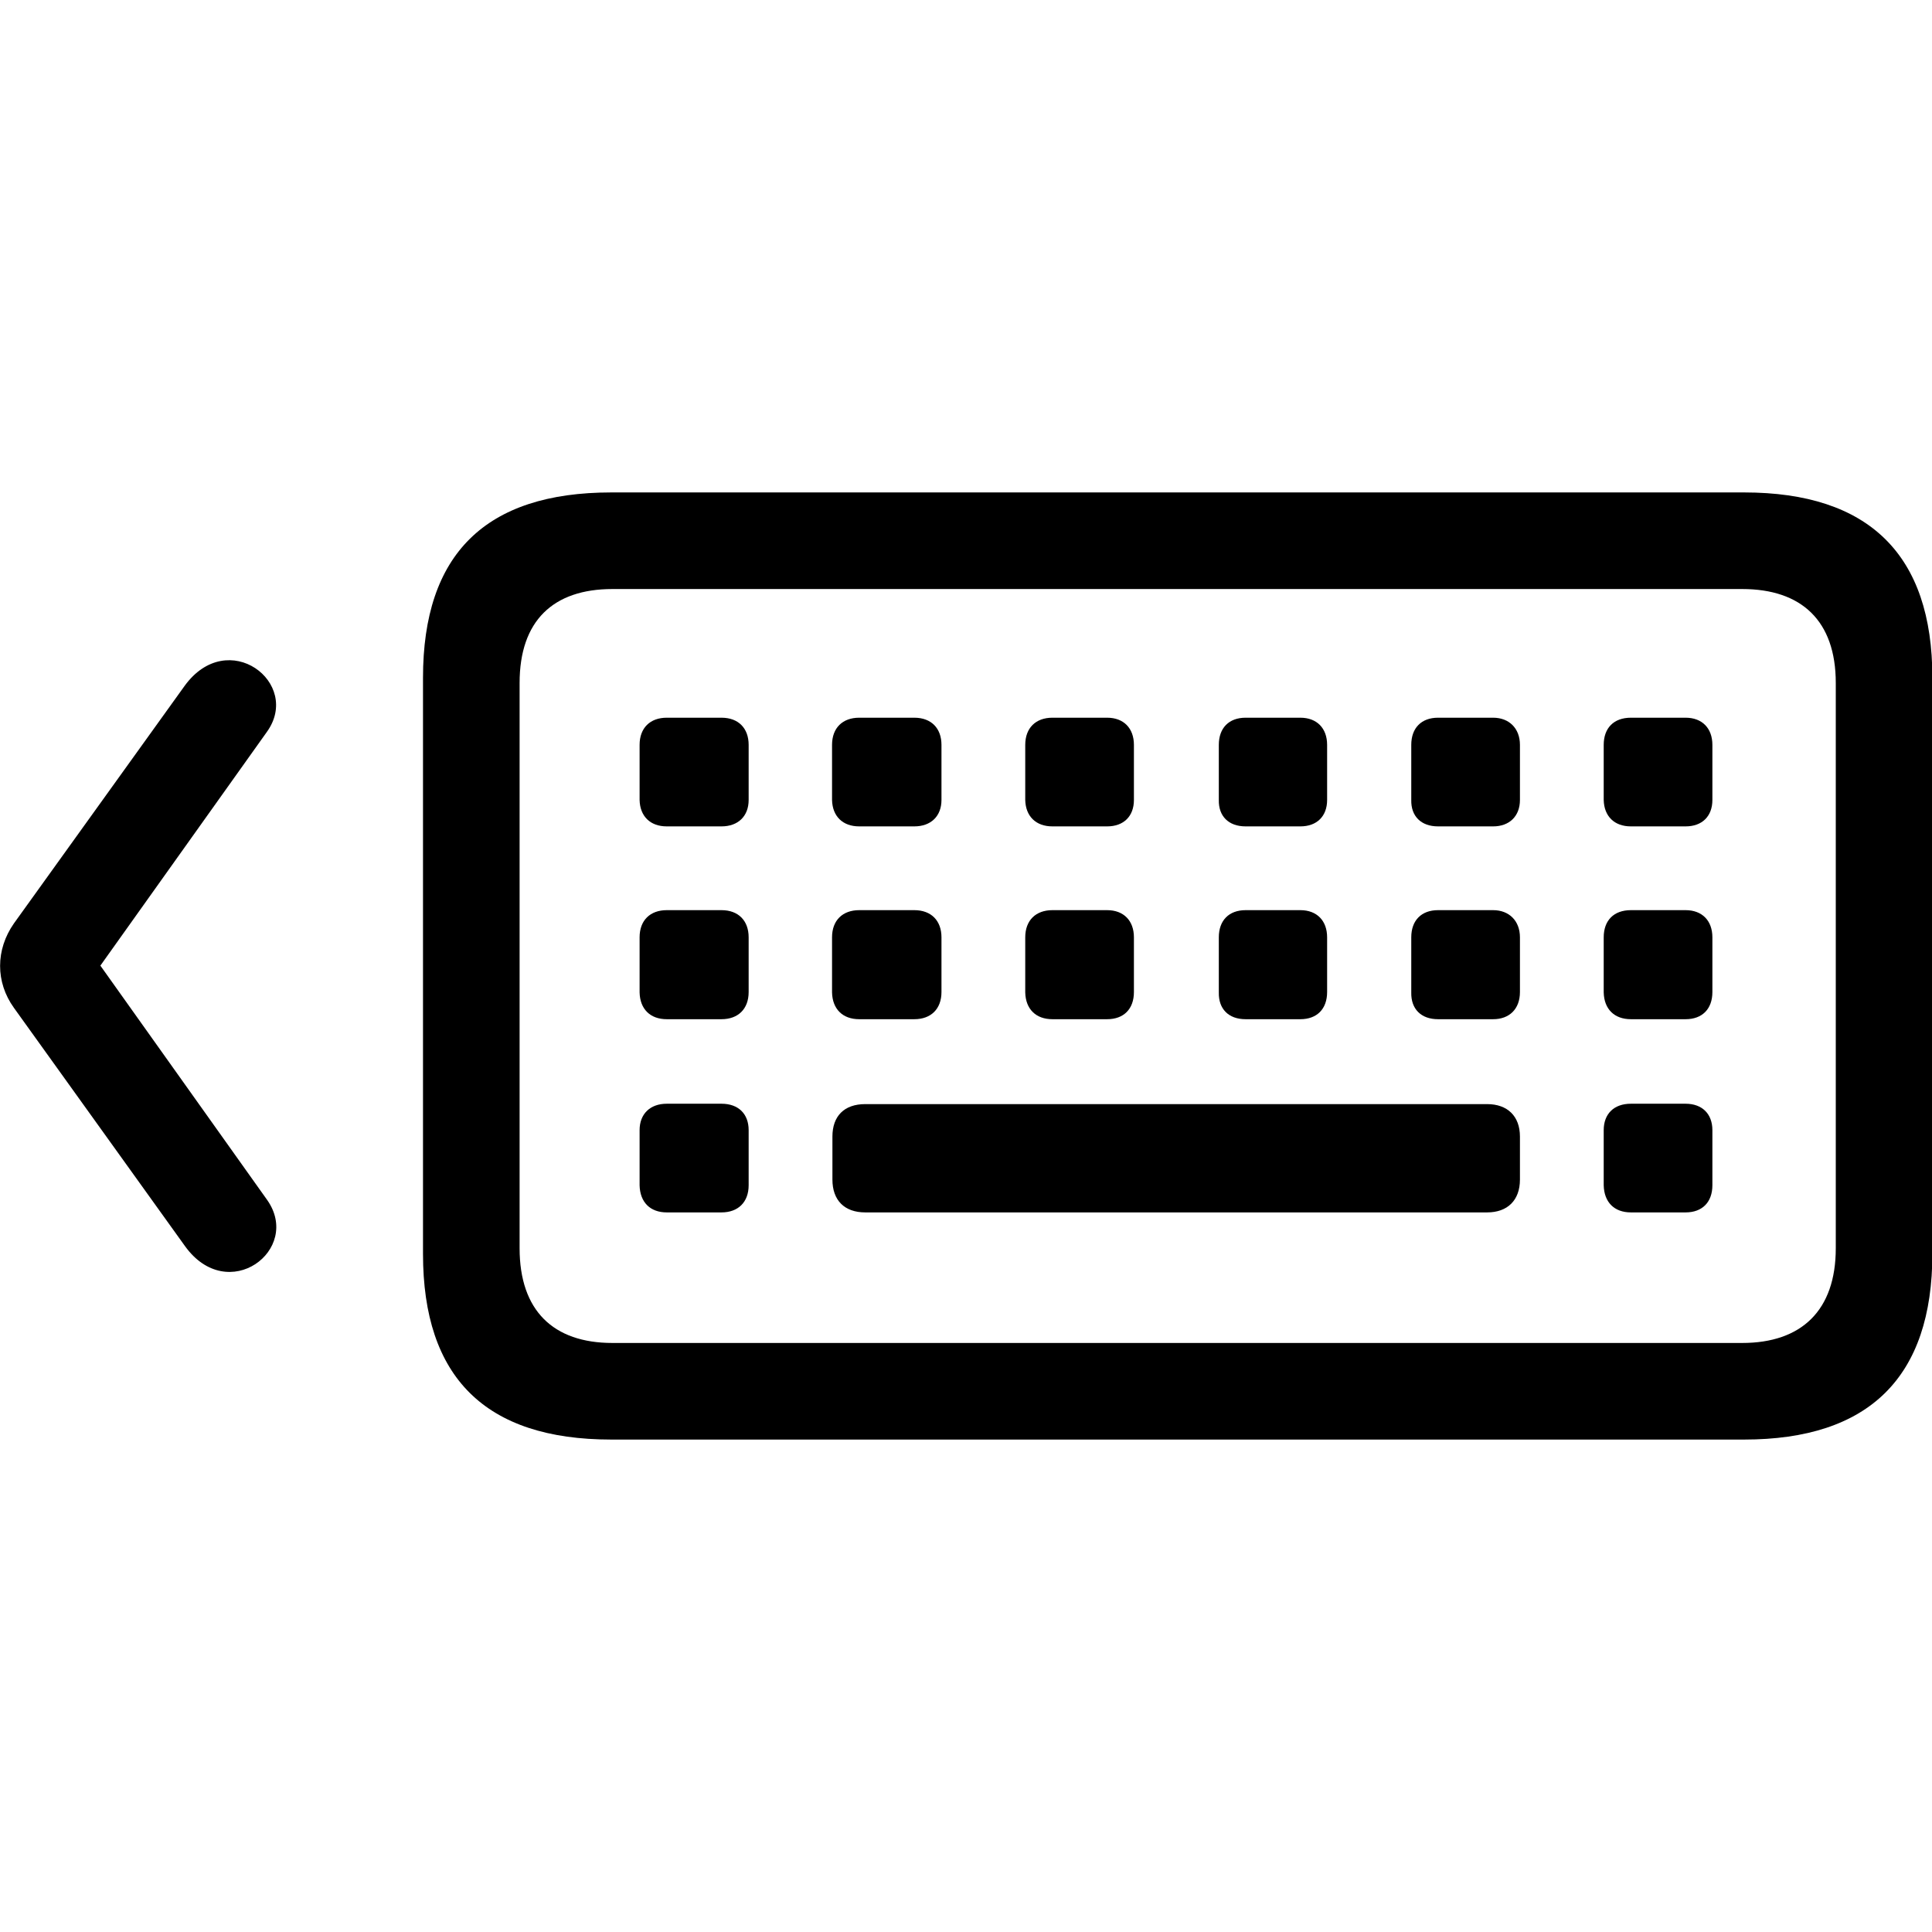 <?xml version="1.0" ?><!-- Generator: Adobe Illustrator 25.0.0, SVG Export Plug-In . SVG Version: 6.00 Build 0)  --><svg xmlns="http://www.w3.org/2000/svg" xmlns:xlink="http://www.w3.org/1999/xlink" version="1.1" id="Layer_1" x="0px" y="0px" viewBox="0 0 512 512" style="enable-background:new 0 0 512 512;" xml:space="preserve">
<path d="M162,381.5h300.2c33.1,0,49.9-16.5,49.9-49.3V179.6c0-32.6-16.8-49.1-49.9-49.1H162c-33.4,0-49.9,16.4-49.9,49.1v152.7  C112.1,365,128.6,381.5,162,381.5z M162.3,355.9c-15.7,0-24.6-8.6-24.6-25.1V181c0-16.5,8.9-24.9,24.6-24.9h299.4  c15.7,0,24.8,8.4,24.8,24.9v149.8c0,16.5-9.1,25.1-24.8,25.1H162.3z M49,330.2c11.4,15.9,31.1,1,21.8-12.2l-44.2-62.1L70.7,194  c9.4-13-10.3-28.1-21.8-12.2L3.7,244.7c-4.9,7-4.9,15.6,0,22.4L49,330.2z M176.7,219h14.5c4.4,0,7.2-2.7,7.2-7v-14.6  c0-4.4-2.7-7.2-7.2-7.2h-14.5c-4.4,0-7.2,2.7-7.2,7.2V212C169.6,216.3,172.3,219,176.7,219z M227.7,219h14.6c4.4,0,7.2-2.7,7.2-7  v-14.6c0-4.4-2.7-7.2-7.2-7.2h-14.6c-4.4,0-7.2,2.7-7.2,7.2V212C220.6,216.3,223.3,219,227.7,219z M278.9,219h14.5  c4.4,0,7.1-2.7,7.1-7v-14.6c0-4.4-2.7-7.2-7.1-7.2h-14.5c-4.4,0-7.2,2.7-7.2,7.2V212C271.8,216.3,274.5,219,278.9,219z M330.1,219  h14.5c4.4,0,7.1-2.7,7.1-7v-14.6c0-4.4-2.7-7.2-7.1-7.2h-14.5c-4.4,0-7.1,2.7-7.1,7.2V212C322.9,216.3,325.6,219,330.1,219z   M381.1,219h14.6c4.3,0,7.1-2.7,7.1-7v-14.6c0-4.4-2.9-7.2-7.1-7.2h-14.6c-4.4,0-7.1,2.7-7.1,7.2V212  C373.9,216.3,376.6,219,381.1,219z M432.2,219h14.5c4.4,0,7.1-2.7,7.1-7v-14.6c0-4.4-2.7-7.2-7.1-7.2h-14.5c-4.5,0-7.2,2.7-7.2,7.2  V212C425.1,216.3,427.8,219,432.2,219z M176.7,270.1h14.5c4.4,0,7.2-2.7,7.2-7.2v-14.5c0-4.4-2.7-7.2-7.2-7.2h-14.5  c-4.4,0-7.2,2.7-7.2,7.2V263C169.6,267.4,172.3,270.1,176.7,270.1z M227.7,270.1h14.6c4.4,0,7.2-2.7,7.2-7.2v-14.5  c0-4.4-2.7-7.2-7.2-7.2h-14.6c-4.4,0-7.2,2.7-7.2,7.2V263C220.6,267.4,223.3,270.1,227.7,270.1z M278.9,270.1h14.5  c4.4,0,7.1-2.7,7.1-7.2v-14.5c0-4.4-2.7-7.2-7.1-7.2h-14.5c-4.4,0-7.2,2.7-7.2,7.2V263C271.8,267.4,274.5,270.1,278.9,270.1z   M330.1,270.1h14.5c4.4,0,7.1-2.7,7.1-7.2v-14.5c0-4.4-2.7-7.2-7.1-7.2h-14.5c-4.4,0-7.1,2.7-7.1,7.2V263  C322.9,267.4,325.6,270.1,330.1,270.1z M381.1,270.1h14.6c4.3,0,7.1-2.7,7.1-7.2v-14.5c0-4.4-2.9-7.2-7.1-7.2h-14.6  c-4.4,0-7.1,2.7-7.1,7.2V263C373.9,267.4,376.6,270.1,381.1,270.1z M432.2,270.1h14.5c4.4,0,7.1-2.7,7.1-7.2v-14.5  c0-4.4-2.7-7.2-7.1-7.2h-14.5c-4.5,0-7.2,2.7-7.2,7.2V263C425.1,267.4,427.8,270.1,432.2,270.1z M176.7,321.3h14.5  c4.4,0,7.2-2.7,7.2-7.2v-14.6c0-4.3-2.7-7-7.2-7h-14.5c-4.4,0-7.2,2.7-7.2,7v14.6C169.6,318.6,172.3,321.3,176.7,321.3z   M229.3,321.3h164.8c5.4,0,8.7-3.2,8.7-8.7v-11.4c0-5.4-3.3-8.6-8.7-8.6H229.3c-5.6,0-8.7,3.2-8.7,8.6v11.4  C220.6,318.1,223.8,321.3,229.3,321.3z M432.2,321.3h14.5c4.4,0,7.1-2.7,7.1-7.2v-14.6c0-4.3-2.7-7-7.1-7h-14.5  c-4.5,0-7.2,2.7-7.2,7v14.6C425.1,318.6,427.8,321.3,432.2,321.3z"/>
</svg>